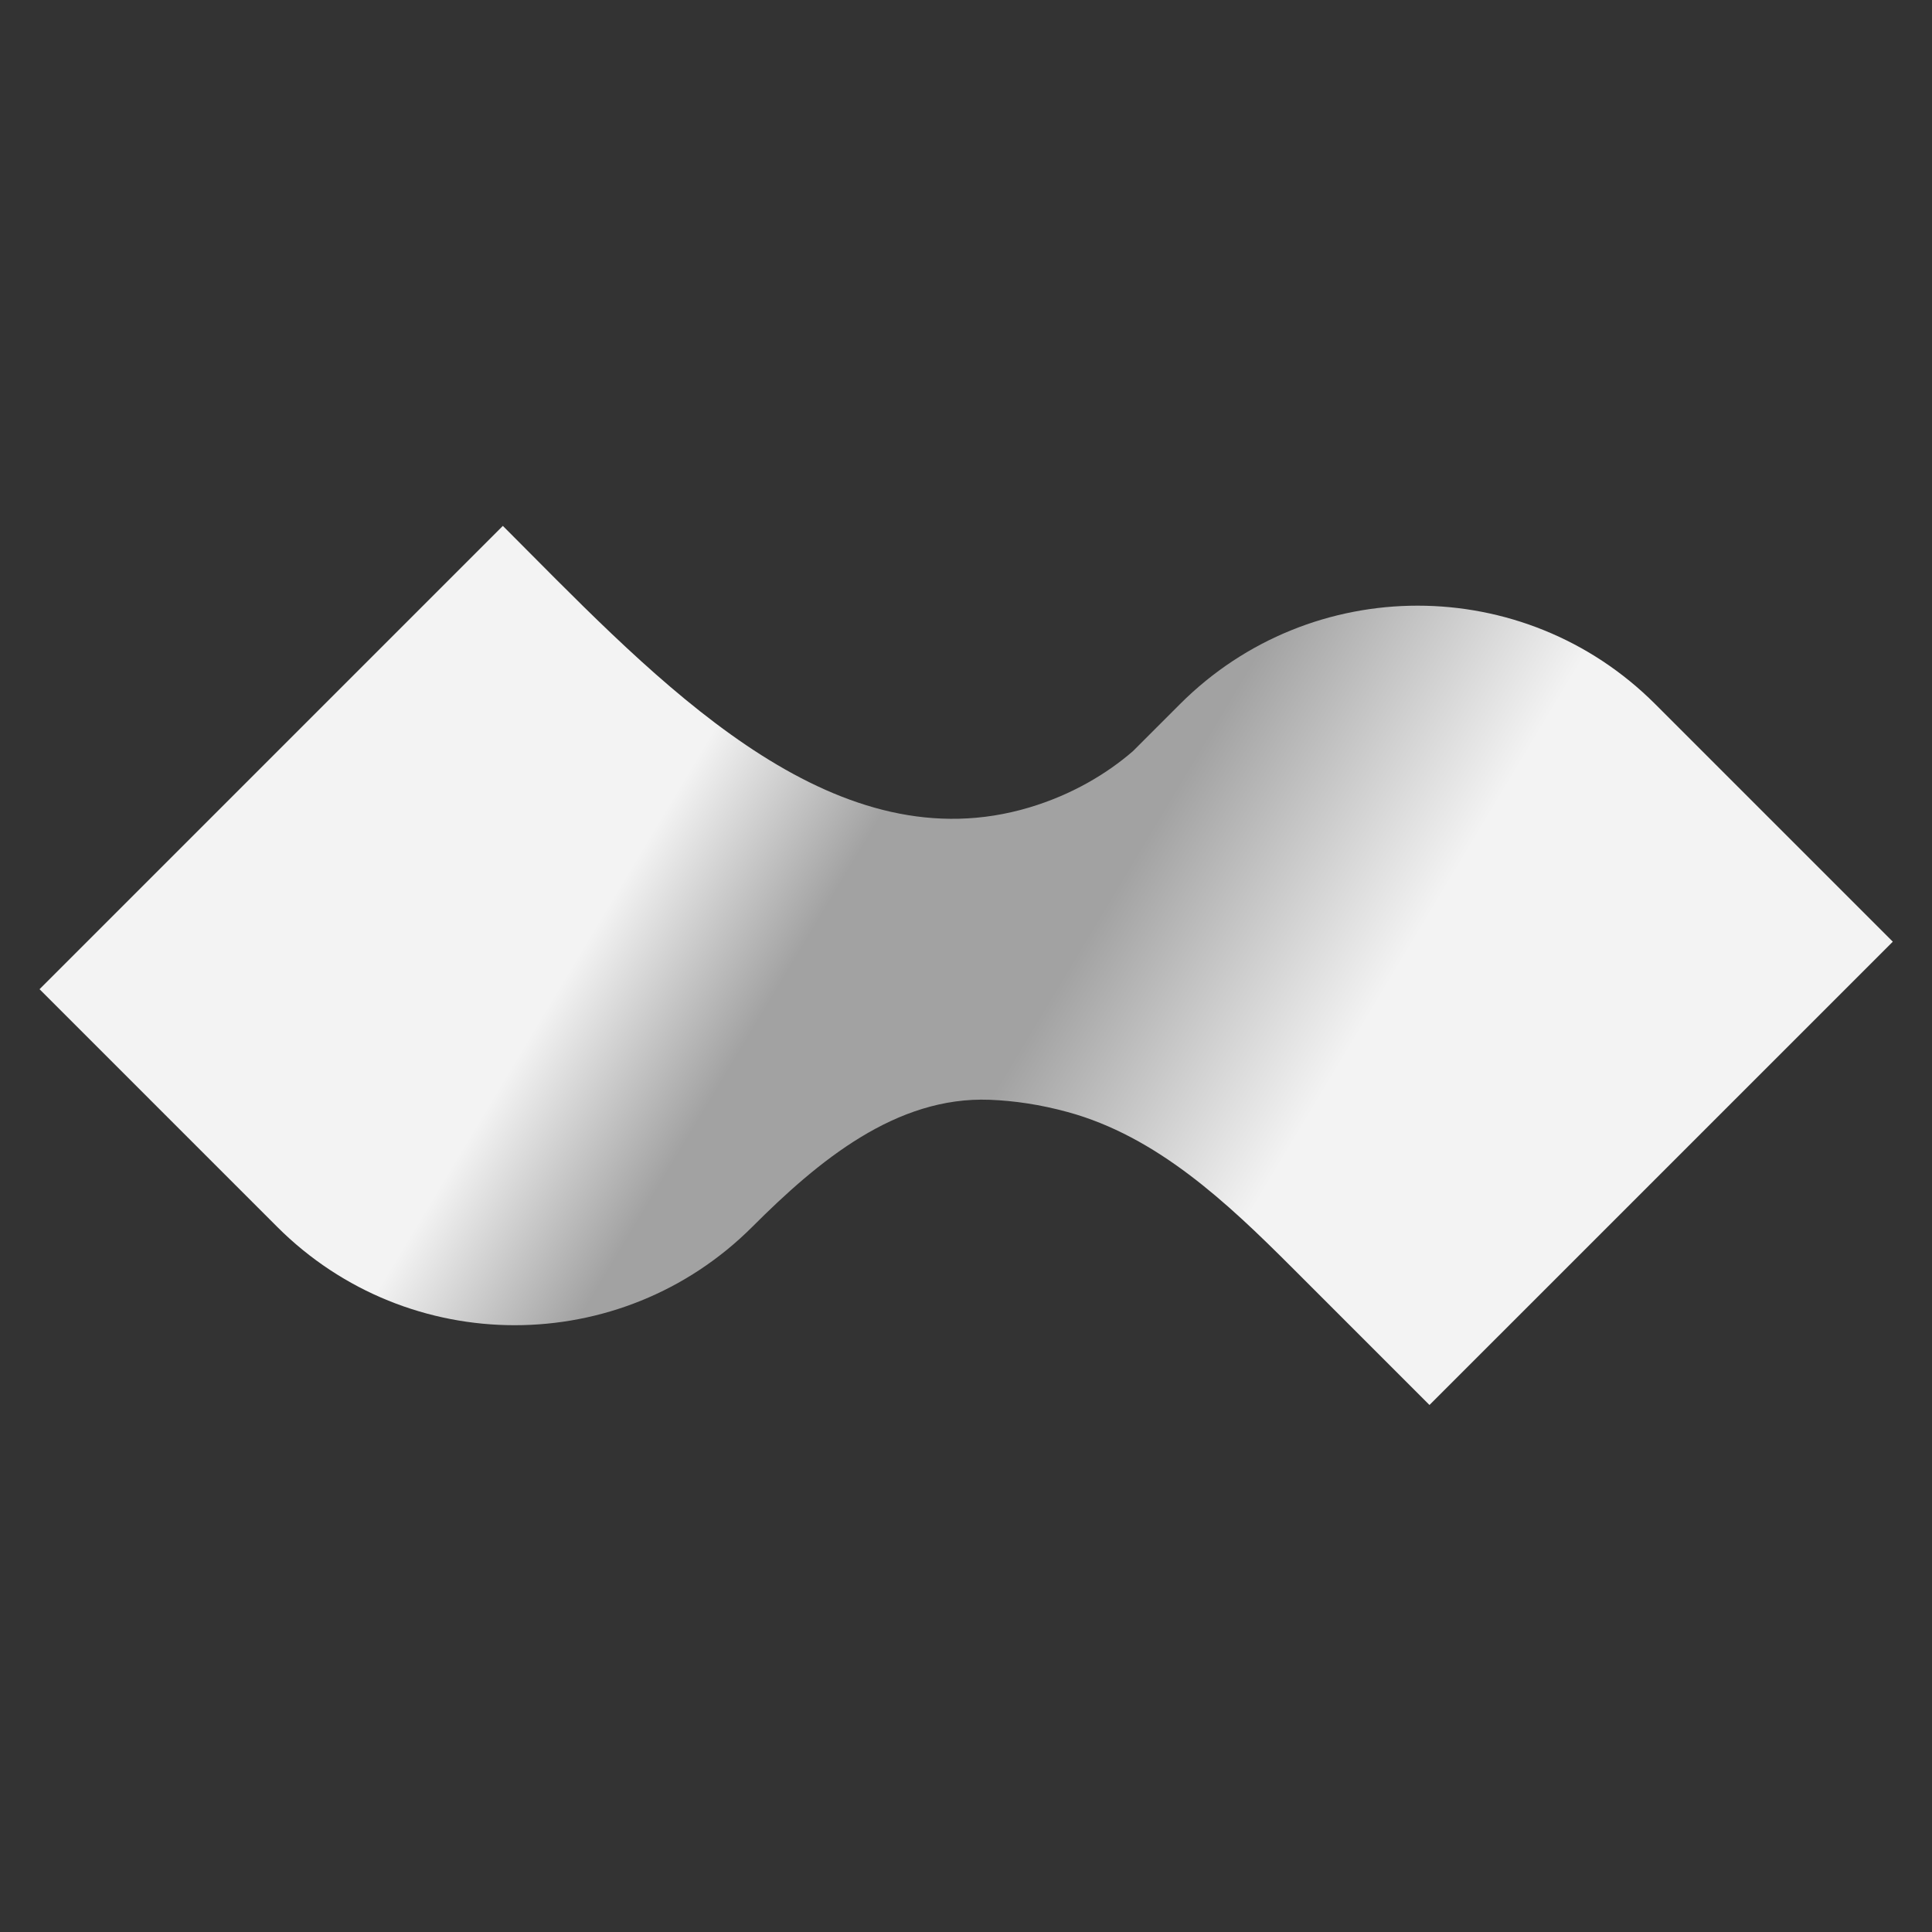 <svg width="687" height="687" viewBox="0 0 687 687" fill="none" xmlns="http://www.w3.org/2000/svg">
<rect x="0" y="0" width="687" height="687" fill="#333333" stroke="none"/>
<path fill-rule="evenodd" clip-rule="evenodd" d="M351.902 391.07C318.681 389.799 291.029 412.729 267.521 436.237C220.86 482.898 145.208 482.898 98.546 436.237L14.06 351.75L178.809 187C181.895 190.085 185.012 193.223 188.161 196.393C239.12 247.698 298.365 307.342 366.03 287.121C381.249 282.573 393.705 275.048 402.848 267.116L411.149 258.814L419.598 250.365C466.259 203.704 541.911 203.704 588.572 250.365L673.06 334.853L508.309 499.602L459.356 450.65C436.16 427.453 411.31 404.075 379.664 395.431C369.927 392.771 360.654 391.405 351.902 391.07Z" fill="url(#paint0_linear_301_4177)"/>
<defs>
<linearGradient id="paint0_linear_301_4177" x1="475.037" y1="404.53" x2="248.327" y2="268.504" gradientUnits="userSpaceOnUse">
<stop offset="0.046" stop-color="#F3F3F3"/>
<stop offset="0.426" stop-color="#A2A2A2"/>
<stop offset="0.747" stop-color="#A2A2A2"/>
<stop offset="1" stop-color="#F3F3F3"/>
</linearGradient>
</defs>
</svg>
